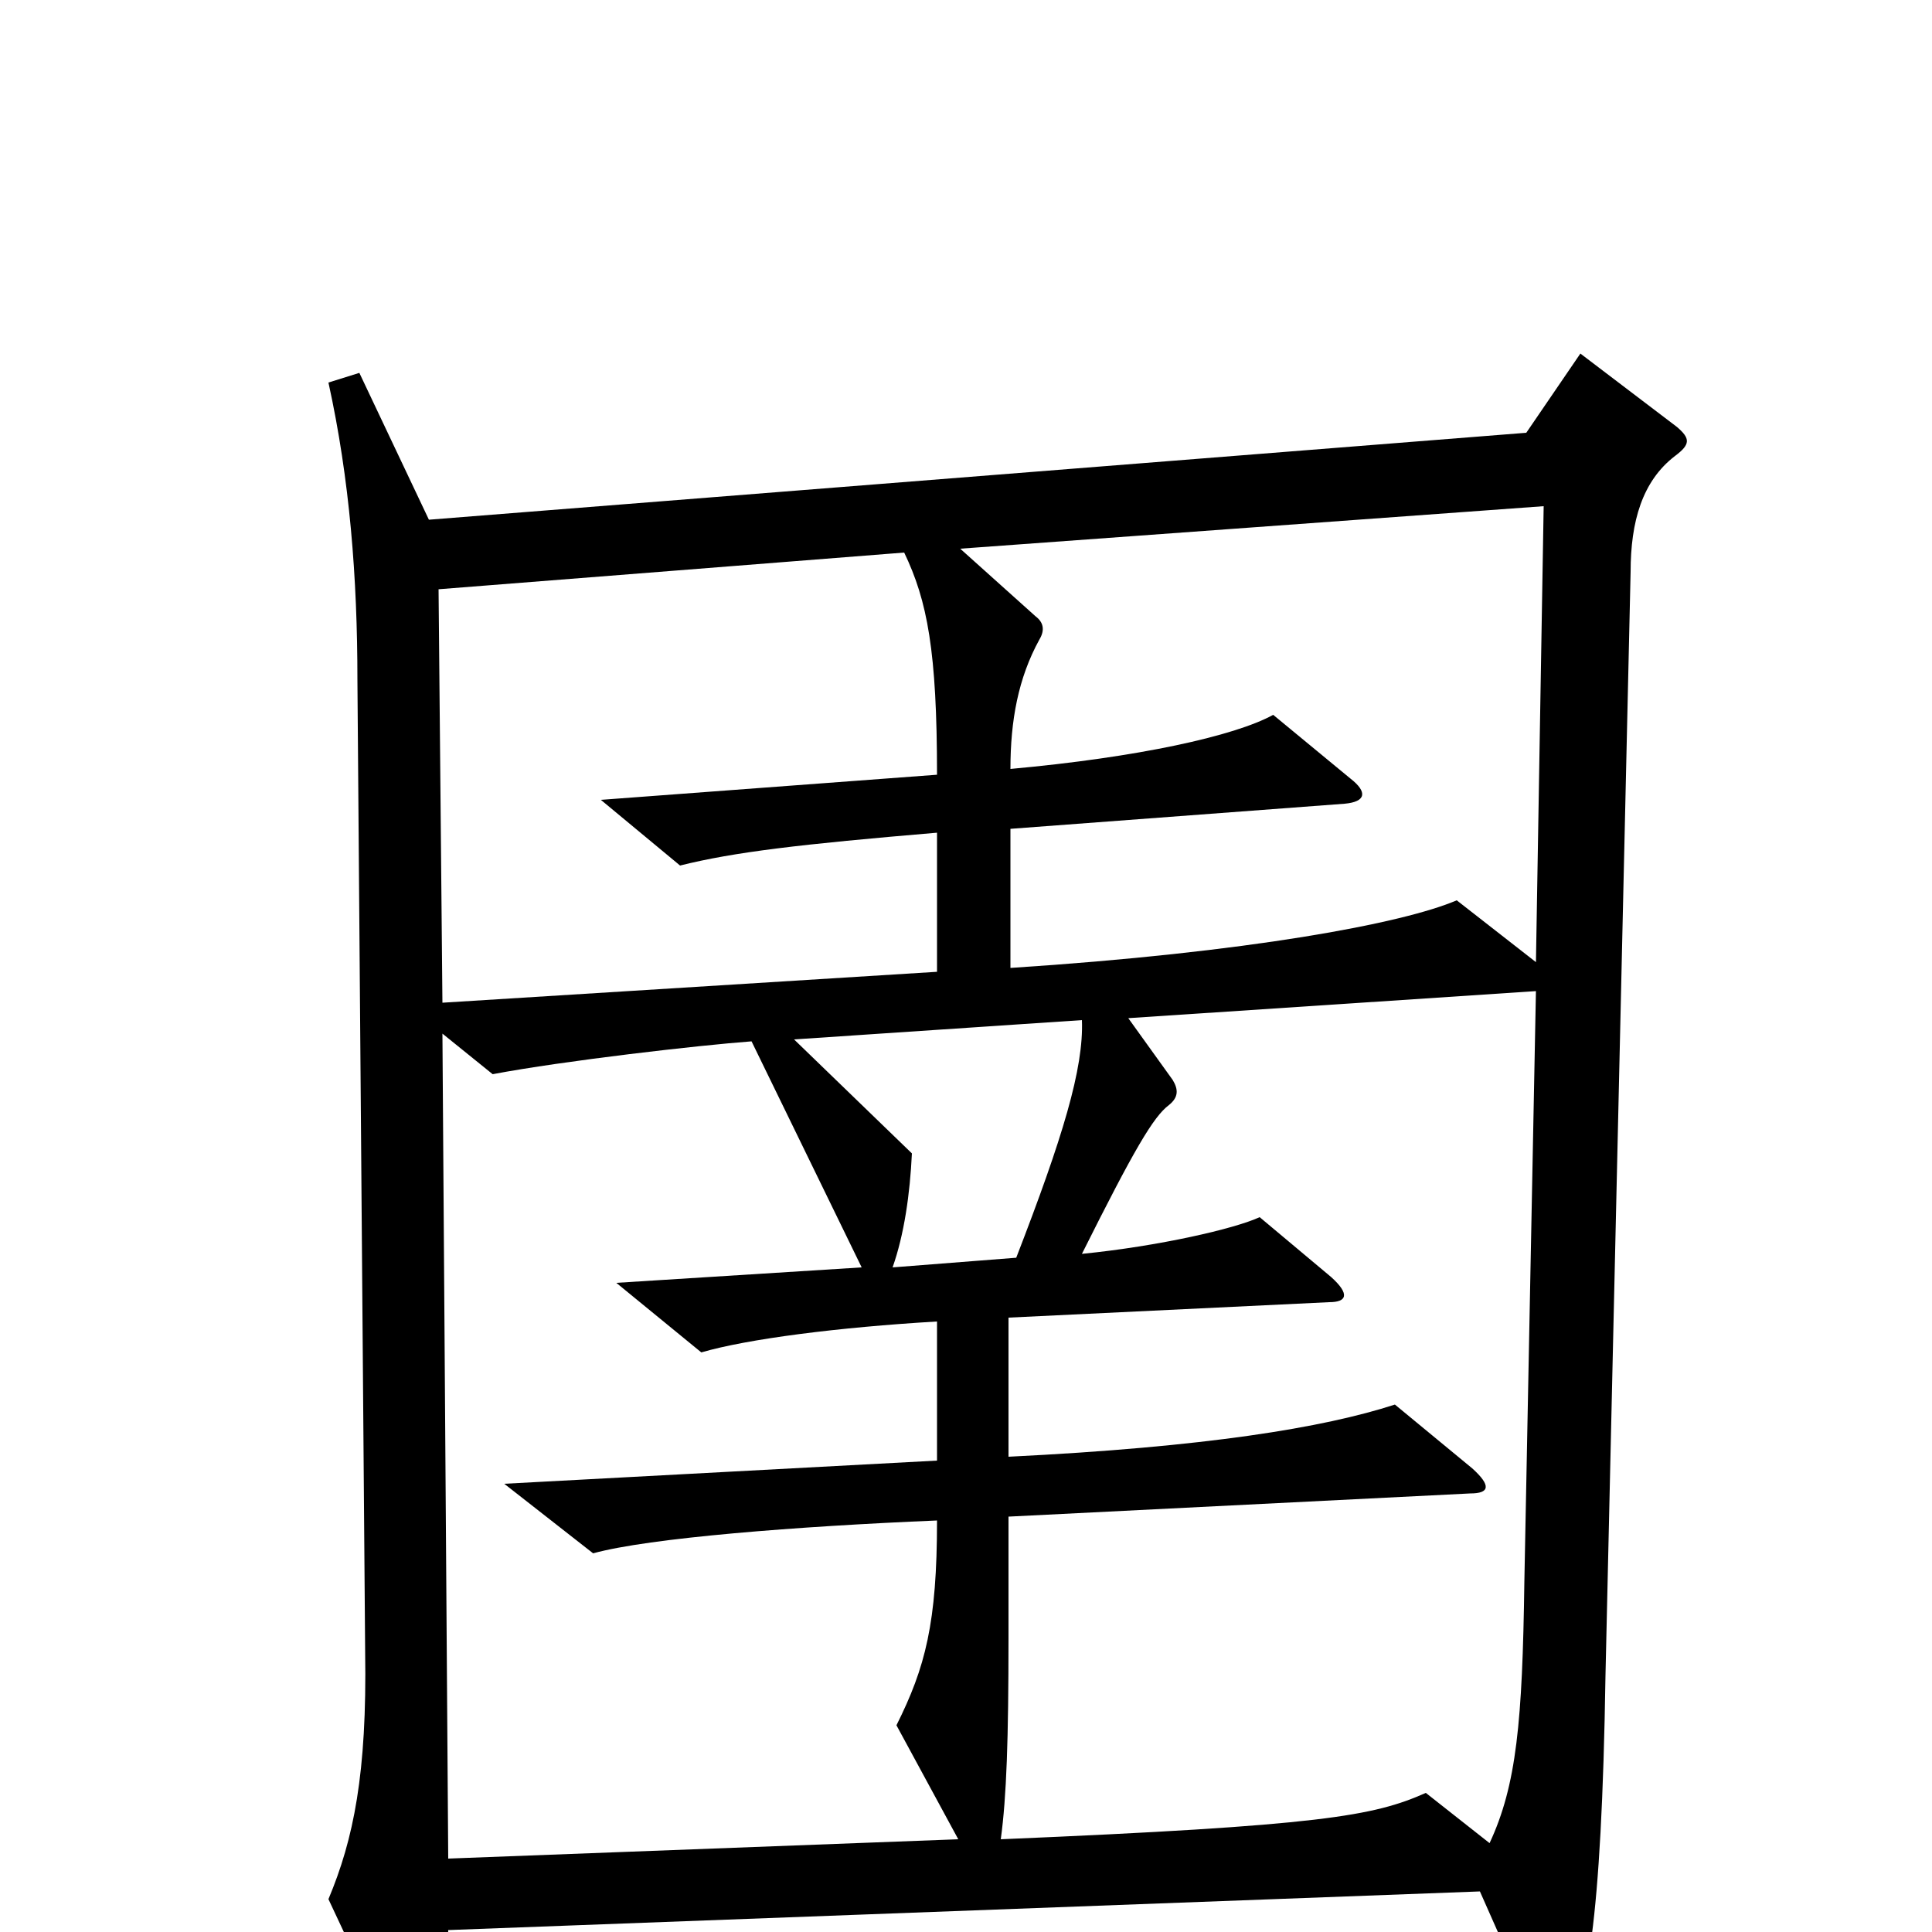 <svg xmlns="http://www.w3.org/2000/svg" viewBox="0 -1000 1000 1000">
	<path fill="#000000" d="M868 -779L818 -817L790 -776L222 -731L186 -807L170 -802C181 -752 185 -701 185 -648L189 -145C190 -82 183 -48 170 -17L208 64C212 73 215 73 220 65C227 54 231 37 232 -1L766 -21L797 49C800 56 804 57 810 50C821 36 829 -3 831 -133L844 -704C844 -730 850 -751 867 -764C875 -770 875 -773 868 -779ZM799 -738L795 -502L754 -534C726 -522 646 -507 523 -499V-571L696 -584C707 -585 708 -590 699 -597L659 -630C639 -619 589 -608 523 -602C523 -627 527 -649 538 -669C541 -674 540 -678 536 -681L497 -716ZM485 -497L229 -481L227 -695L468 -714C480 -689 485 -663 485 -599L311 -586L352 -552C380 -559 414 -563 485 -569ZM560 -472C561 -447 550 -411 526 -349L462 -344C468 -361 471 -382 472 -403L411 -462ZM795 -487L789 -181C788 -109 785 -76 771 -46L738 -72C711 -60 684 -55 518 -48C521 -70 522 -100 522 -152V-215L761 -227C771 -227 772 -231 762 -240L722 -273C685 -261 624 -251 522 -246V-318L688 -326C697 -326 699 -330 689 -339L652 -370C639 -364 600 -355 560 -351C587 -405 597 -422 605 -428C610 -432 610 -436 607 -441L584 -473ZM496 -48L232 -38L229 -465L255 -444C292 -451 362 -459 389 -461L446 -344L319 -336L363 -300C387 -307 434 -313 485 -316V-244L261 -232L307 -196C336 -204 413 -210 485 -213C485 -160 479 -137 464 -107Z"/>
</svg>